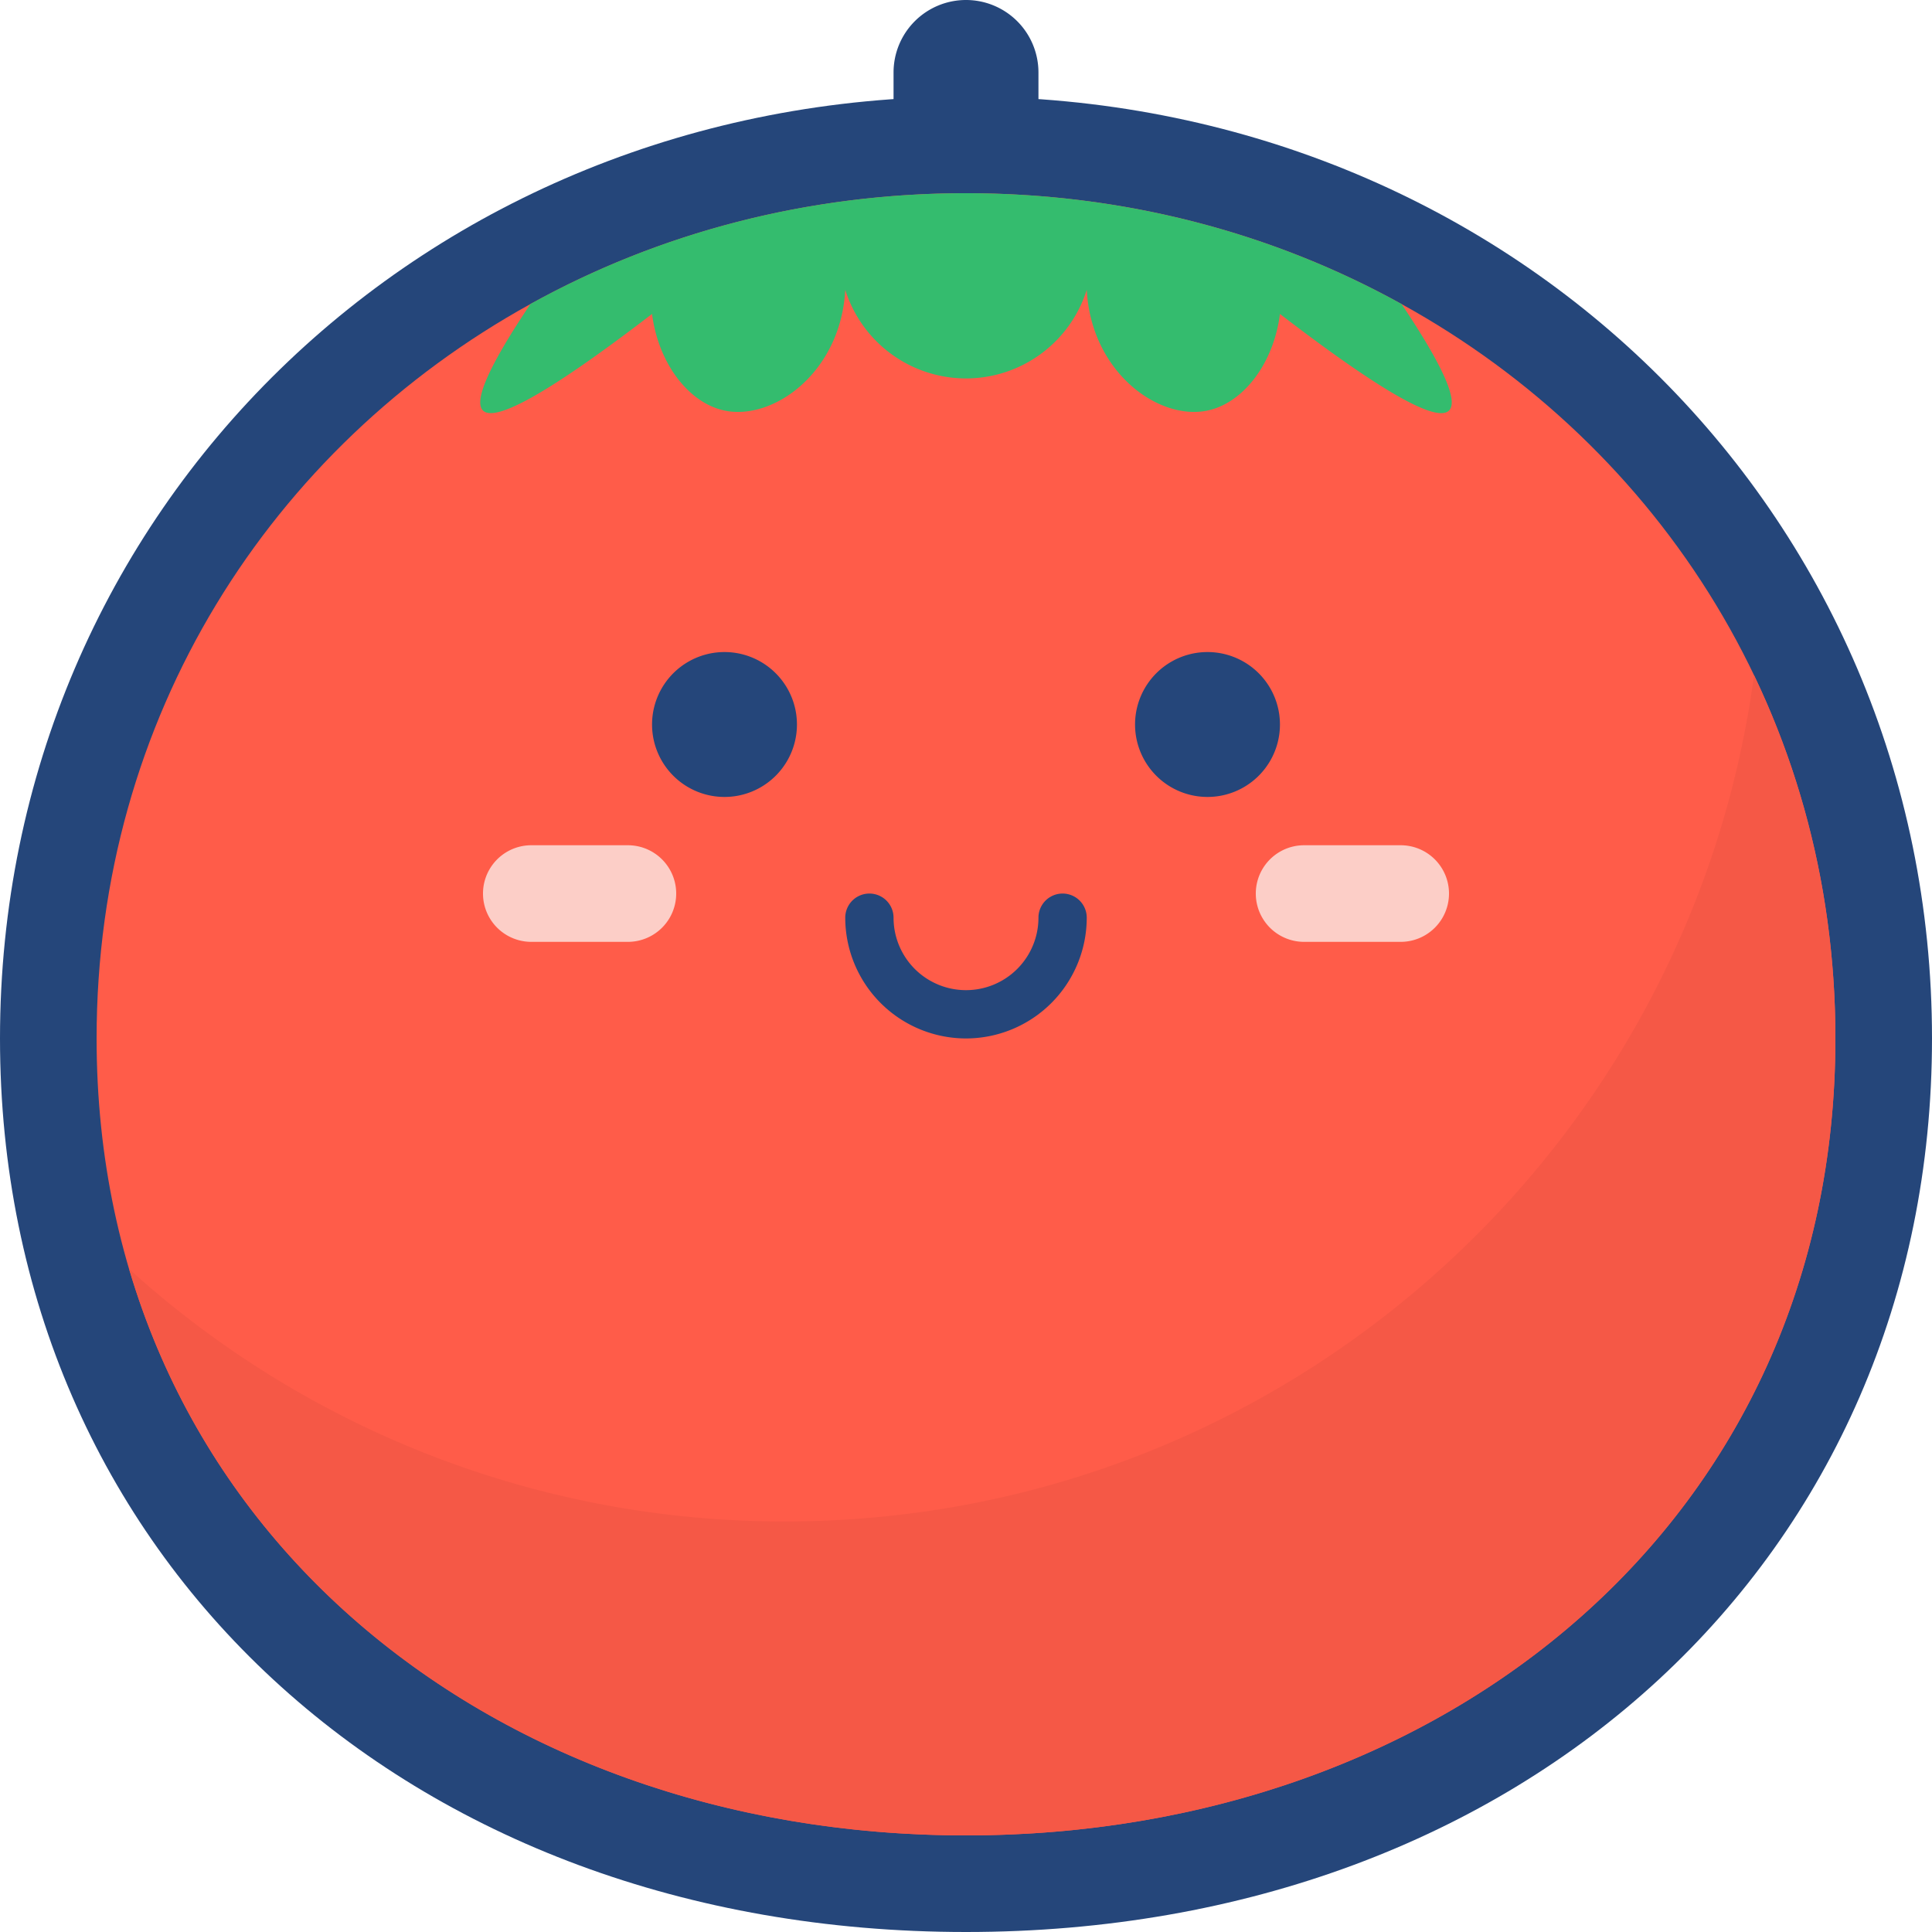 <svg class="icon" viewBox="0 0 1024 1024" xmlns="http://www.w3.org/2000/svg" width="200" height="200"><defs><style>@font-face{font-family:feedback-iconfont;src:url(//at.alicdn.com/t/font_1031158_u69w8yhxdu.woff2?t=1630033759944) format(&quot;woff2&quot;),url(//at.alicdn.com/t/font_1031158_u69w8yhxdu.woff?t=1630033759944) format(&quot;woff&quot;),url(//at.alicdn.com/t/font_1031158_u69w8yhxdu.ttf?t=1630033759944) format(&quot;truetype&quot;)}</style></defs><path d="M512 0a38.4 38.4 0 0 0-38.4 38.4V192h76.8V38.4A38.4 38.4 0 0 0 512 0z" fill="#25467A"/><path d="M512 1024C215.326 1024 0 824.823 0 550.4 0 270.48 224.903 51.2 512 51.2s512 219.28 512 499.2c0 274.423-215.326 473.6-512 473.6z" fill="#25467A"/><path d="M972.8 550.4c0 254.469-206.331 422.4-460.8 422.4S51.2 804.869 51.2 550.4c0-170.366 92.411-313.349 229.943-389.257C349.05 123.52 427.909 102.4 512 102.4s162.949 21.12 230.857 58.754C880.39 237.051 972.8 380.034 972.8 550.4z" fill="#FF5C49"/><path d="M972.8 550.4c0 254.469-206.331 422.4-460.8 422.4-211.074 0-388.994-115.589-443.52-300.16A516.171 516.171 0 0 0 416 806.4c262.651 0 479.611-195.2 513.669-448.514C957.314 415.61 972.8 480.766 972.8 550.4z" fill="#F55846"/><path d="M768 217.6q-10.08 9.874-89.6-51.2c-3.337 26.286-19.429 47.223-38.4 51.2-26.114 5.486-61.714-20.491-64-64a67.086 67.086 0 0 1-128 0c-2.286 43.509-37.886 69.486-64 64-18.937-3.977-35.063-24.971-38.4-51.2q-79.509 61.029-89.6 51.2-7.691-7.543 25.143-56.457C349.05 123.52 427.909 102.4 512 102.4s162.949 21.12 230.857 58.754Q775.691 210.07 768 217.6z" fill="#34BC6E"/><path d="M512 550.4a64.069 64.069 0 0 1-64-64 12.8 12.8 0 1 1 25.6 0 38.4 38.4 0 0 0 76.8 0 12.8 12.8 0 1 1 25.6 0 64.069 64.069 0 0 1-64 64zM345.6 384a38.4 38.4 0 1 0 76.8 0 38.4 38.4 0 1 0-76.8 0zm256 0a38.4 38.4 0 1 0 76.8 0 38.4 38.4 0 1 0-76.8 0z" fill="#25467A"/><path d="M332.8 448h-51.2a25.6 25.6 0 1 0 0 51.2h51.2a25.6 25.6 0 1 0 0-51.2zm409.6 0h-51.2a25.6 25.6 0 1 0 0 51.2h51.2a25.6 25.6 0 0 0 0-51.2z" fill="#FCCEC7"/></svg>